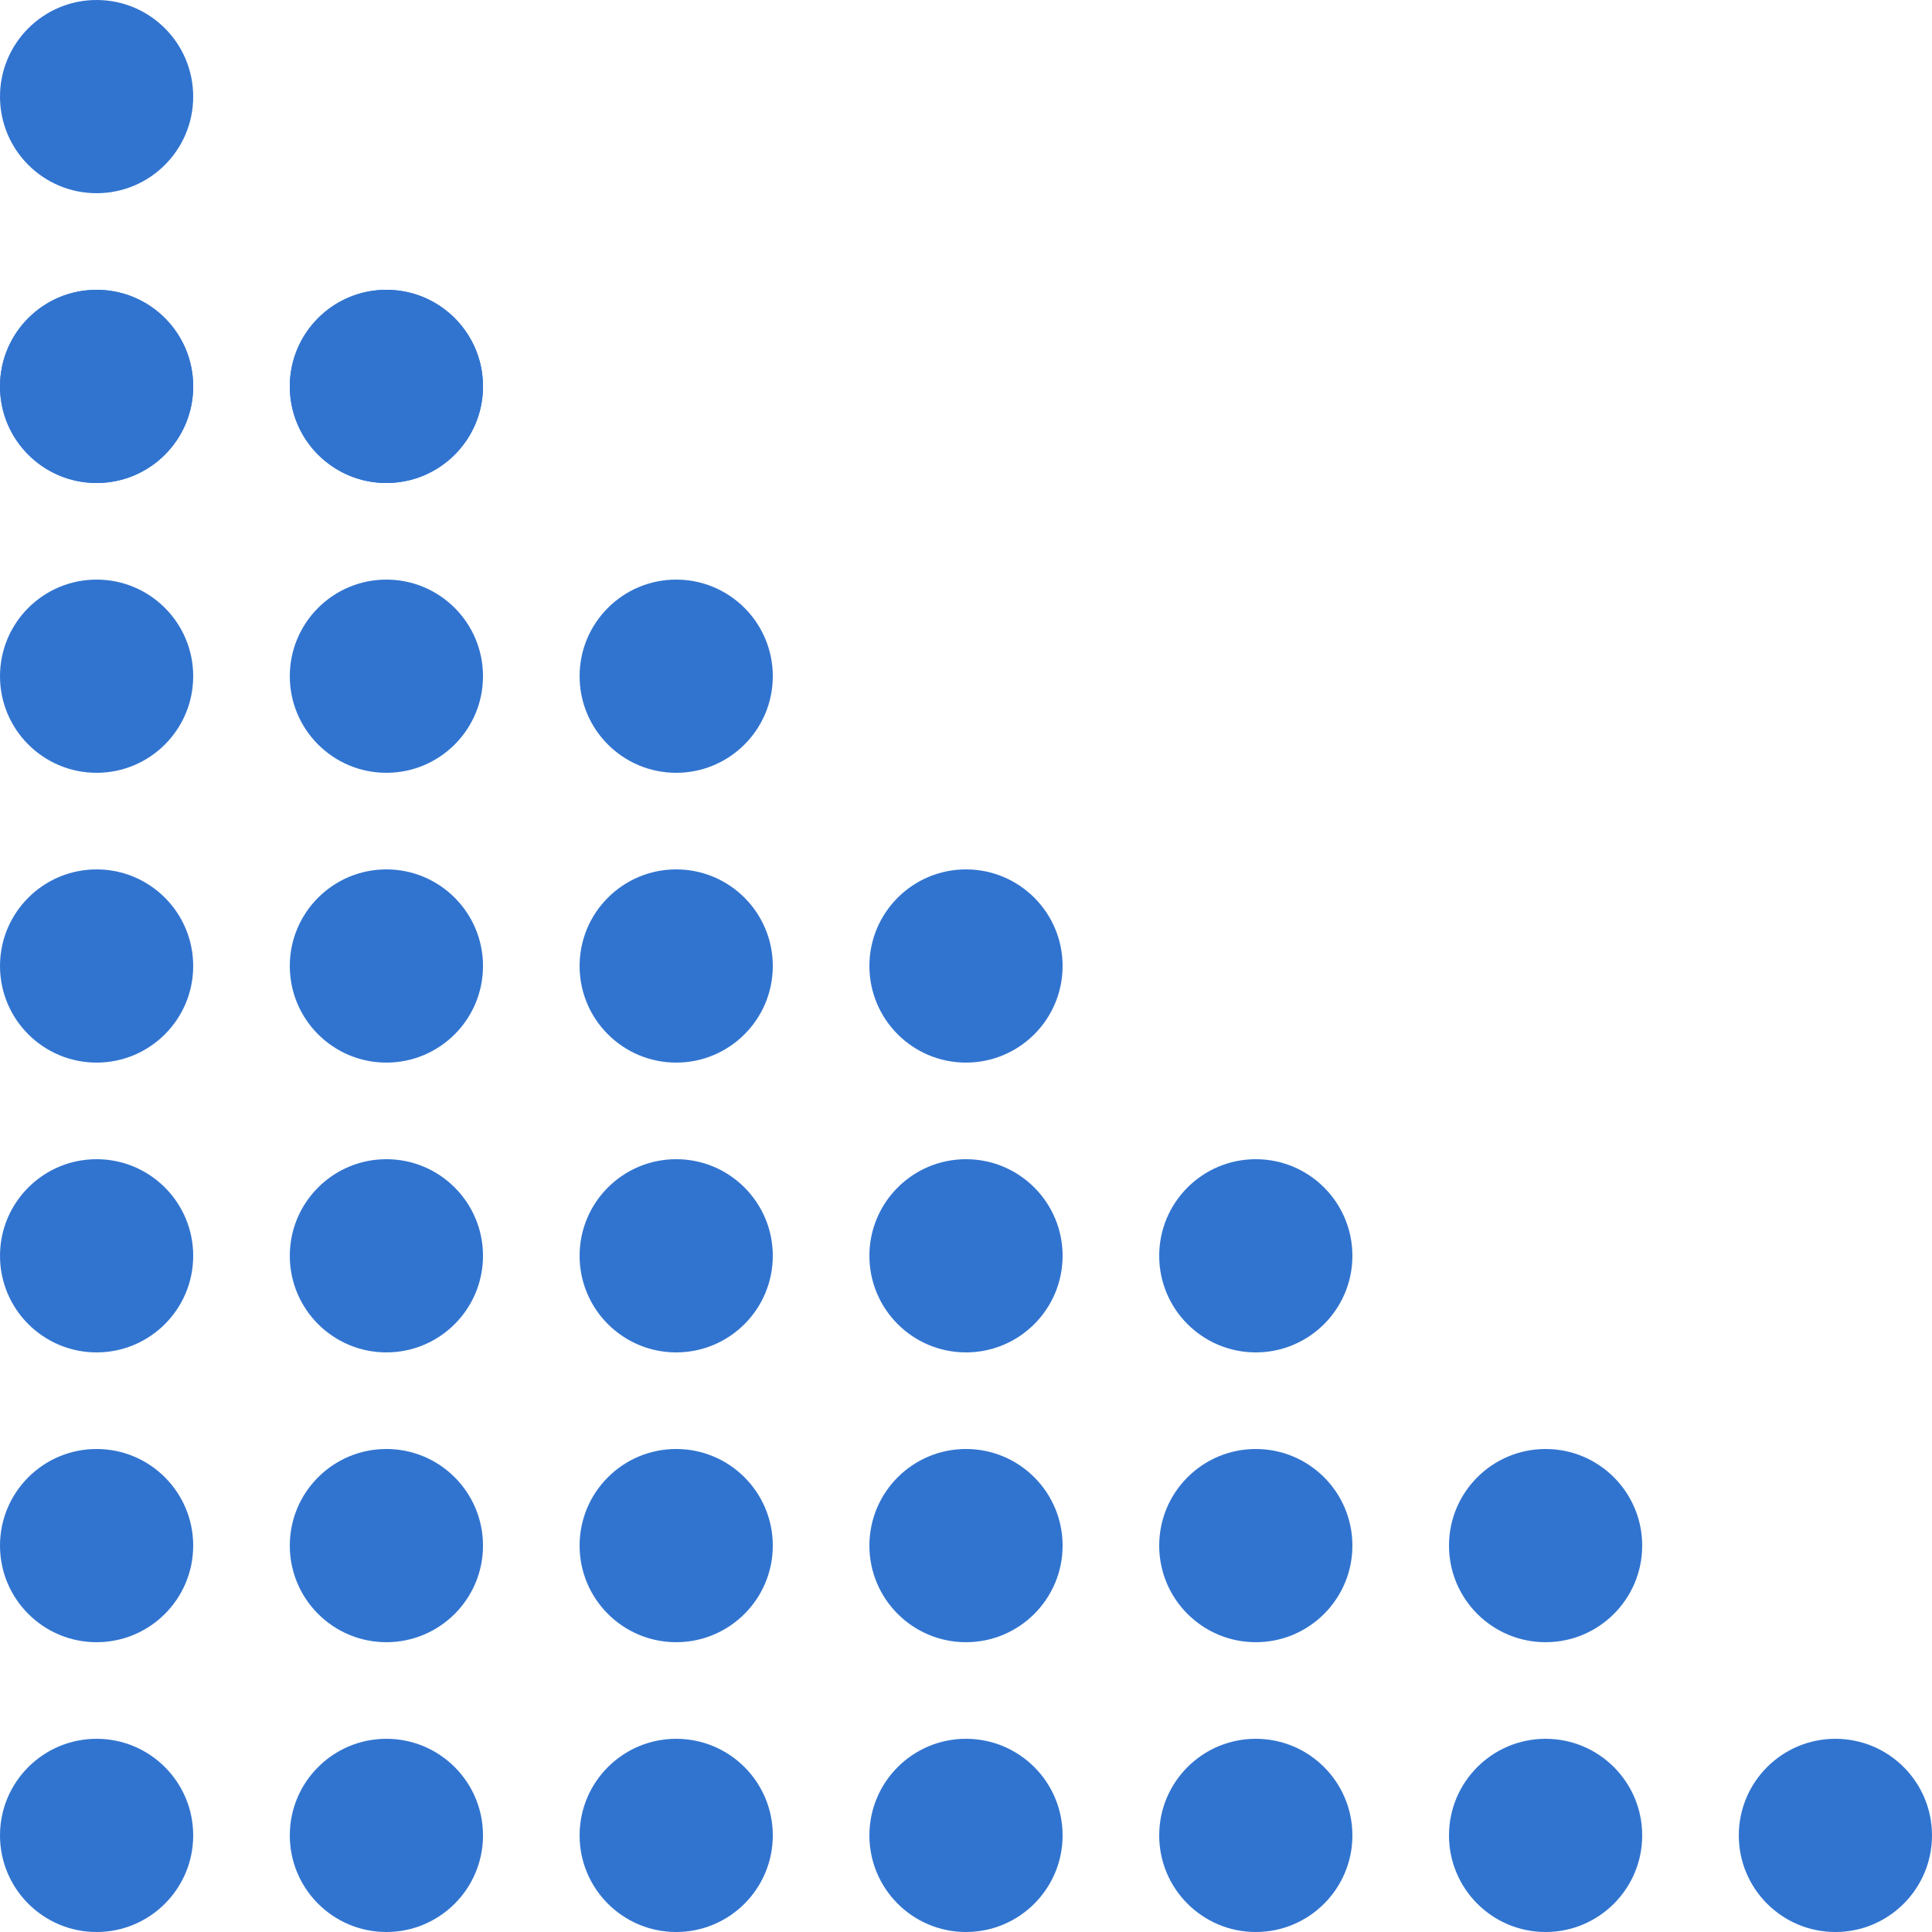 <svg width="100" height="100" viewBox="0 0 100 100" fill="none" xmlns="http://www.w3.org/2000/svg">
<g id="ccc1">
<circle id="Ellipse 1" cx="5" cy="5" r="5" fill="#3174D0"/>
<circle id="Ellipse 2" cx="5" cy="20" r="5" fill="#3174D0"/>
<circle id="Ellipse 15" cx="20" cy="20" r="5" fill="#3174D0"/>
<circle id="Ellipse 3" cx="5" cy="20" r="5" fill="#3174D0"/>
<circle id="Ellipse 16" cx="20" cy="20" r="5" fill="#3174D0"/>
<circle id="Ellipse 4" cx="5" cy="35" r="5" fill="#3174D0"/>
<circle id="Ellipse 17" cx="20" cy="35" r="5" fill="#3174D0"/>
<circle id="Ellipse 21" cx="35" cy="35" r="5" fill="#3174D0"/>
<circle id="Ellipse 5" cx="5" cy="50" r="5" fill="#3174D0"/>
<circle id="Ellipse 18" cx="20" cy="50" r="5" fill="#3174D0"/>
<circle id="Ellipse 22" cx="35" cy="50" r="5" fill="#3174D0"/>
<circle id="Ellipse 25" cx="50" cy="50" r="5" fill="#3174D0"/>
<circle id="Ellipse 6" cx="5" cy="65" r="5" fill="#3174D0"/>
<circle id="Ellipse 19" cx="20" cy="65" r="5" fill="#3174D0"/>
<circle id="Ellipse 23" cx="35" cy="65" r="5" fill="#3174D0"/>
<circle id="Ellipse 26" cx="50" cy="65" r="5" fill="#3174D0"/>
<circle id="Ellipse 28" cx="65" cy="65" r="5" fill="#3174D0"/>
<circle id="Ellipse 7" cx="5" cy="80" r="5" fill="#3174D0"/>
<circle id="Ellipse 20" cx="20" cy="80" r="5" fill="#3174D0"/>
<circle id="Ellipse 24" cx="35" cy="80" r="5" fill="#3174D0"/>
<circle id="Ellipse 27" cx="50" cy="80" r="5" fill="#3174D0"/>
<circle id="Ellipse 29" cx="65" cy="80" r="5" fill="#3174D0"/>
<circle id="Ellipse 30" cx="80" cy="80" r="5" fill="#3174D0"/>
<circle id="Ellipse 8" cx="5" cy="95" r="5" fill="#3174D0"/>
<circle id="Ellipse 9" cx="20" cy="95" r="5" fill="#3174D0"/>
<circle id="Ellipse 10" cx="35" cy="95" r="5" fill="#3174D0"/>
<circle id="Ellipse 11" cx="50" cy="95" r="5" fill="#3174D0"/>
<circle id="Ellipse 12" cx="65" cy="95" r="5" fill="#3174D0"/>
<circle id="Ellipse 13" cx="80" cy="95" r="5" fill="#3174D0"/>
<circle id="Ellipse 14" cx="95" cy="95" r="5" fill="#3174D0"/>
</g>
</svg>
